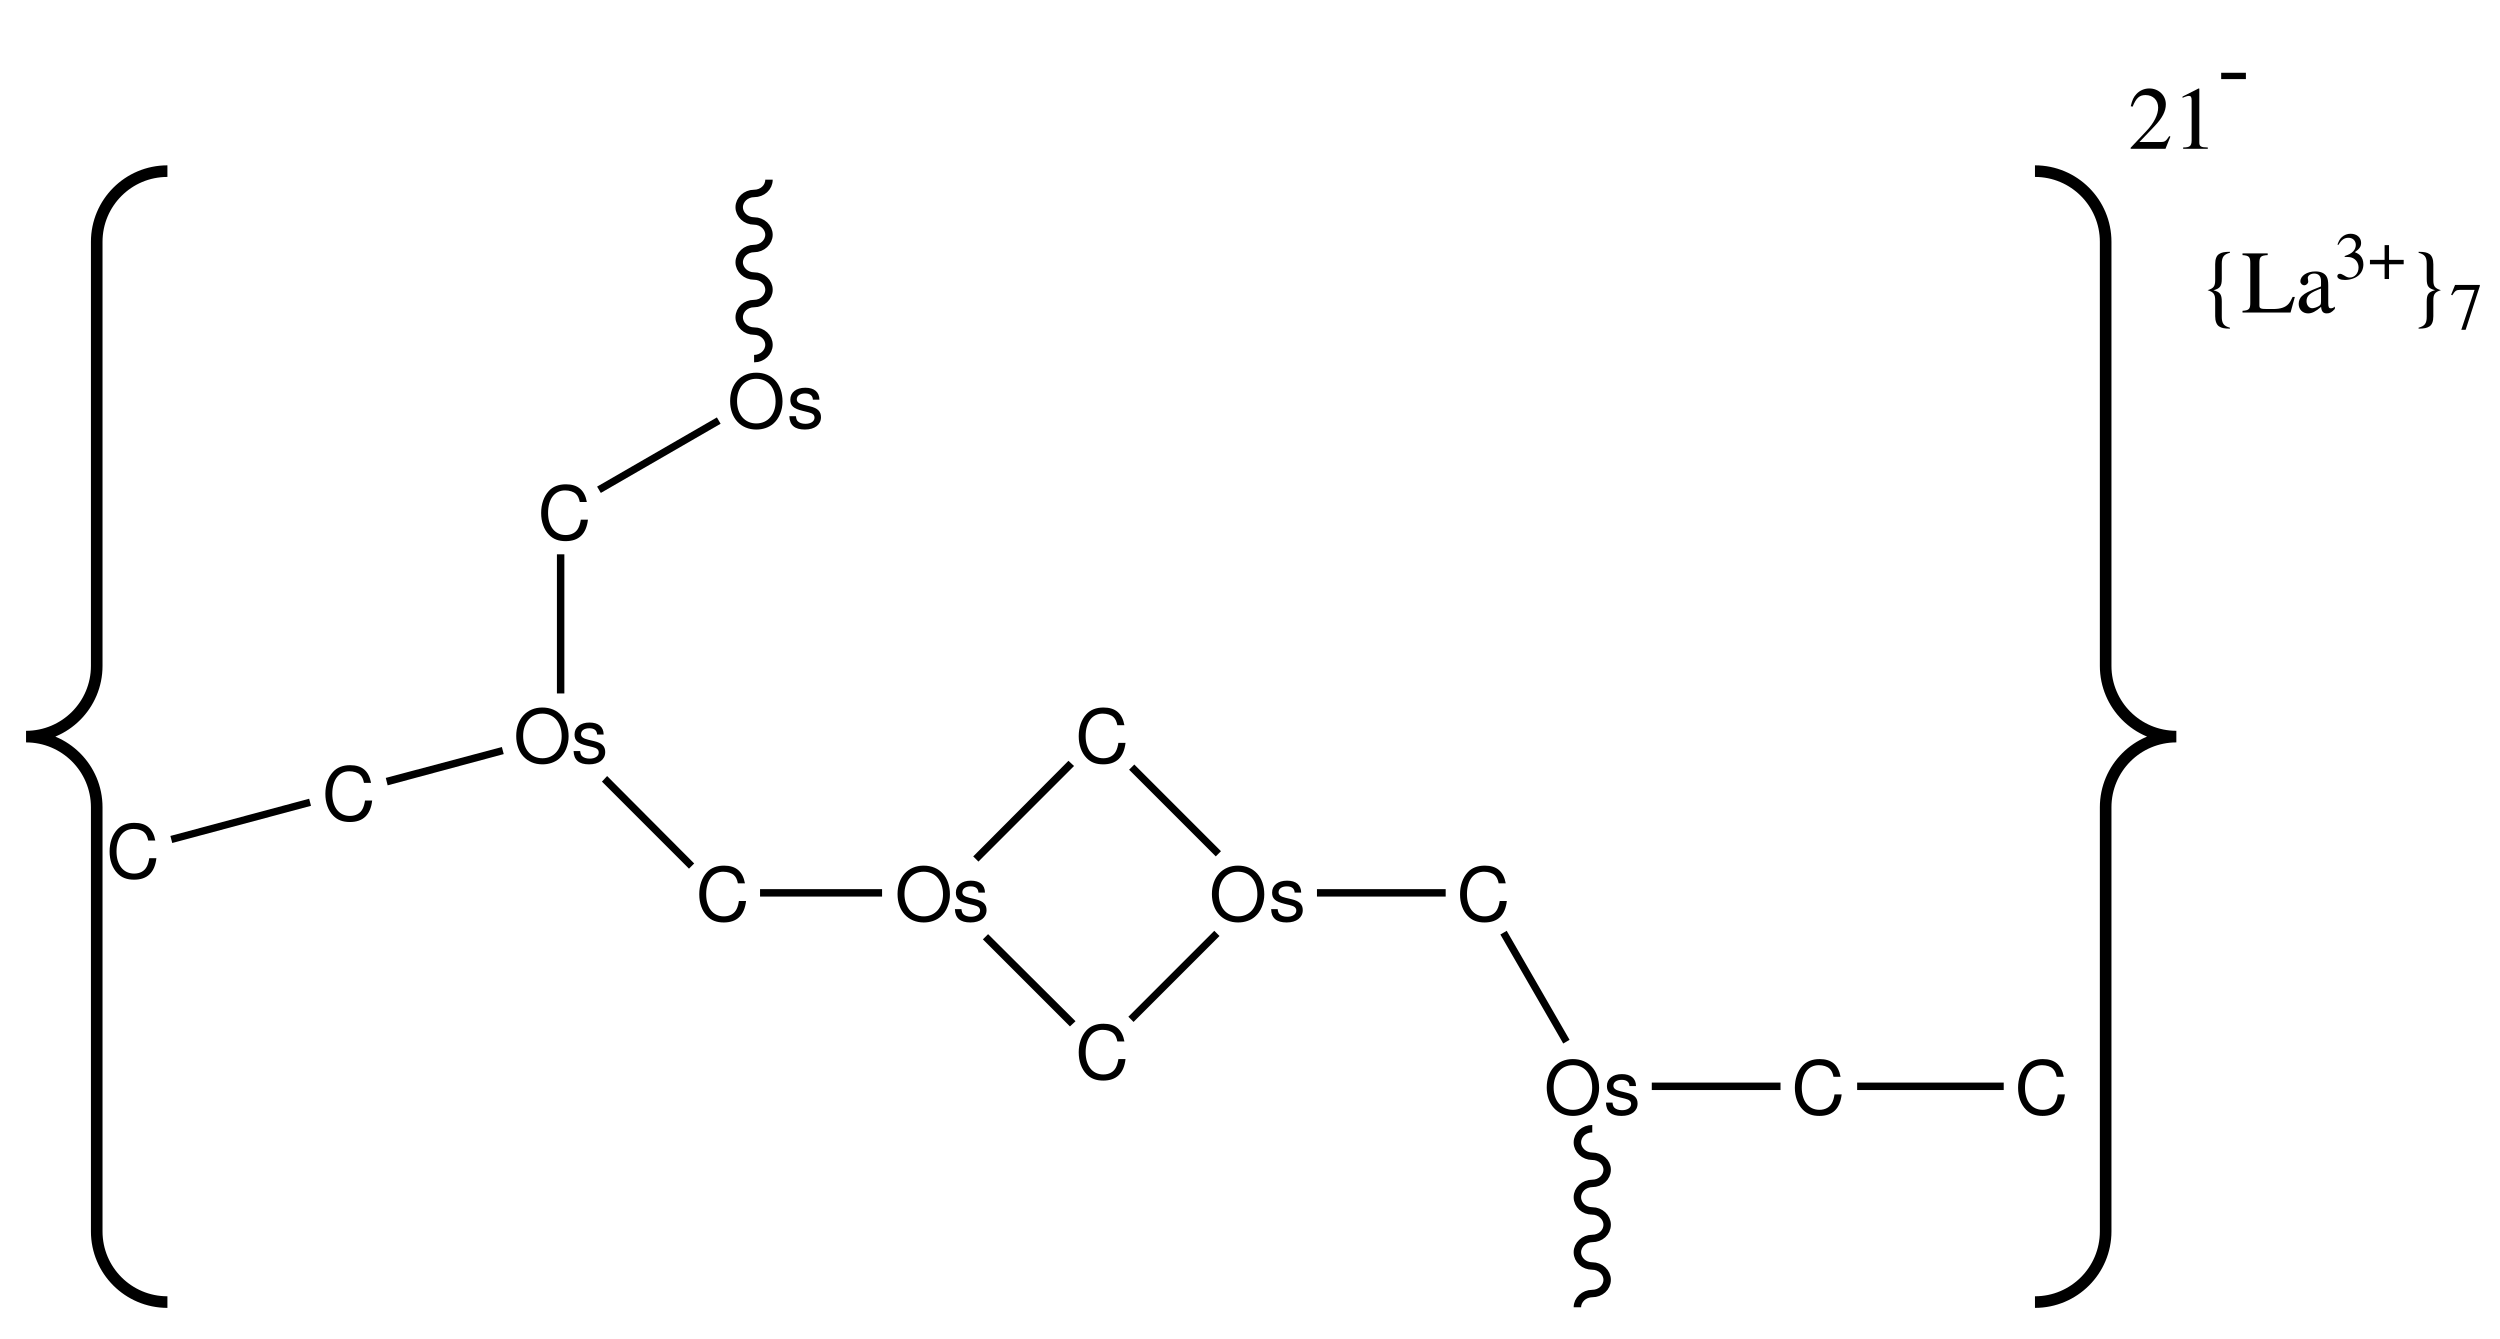 <?xml version="1.0" encoding="UTF-8"?>
<svg width="336pt" version="1.1" xmlns="http://www.w3.org/2000/svg" height="180pt" viewBox="0 0 336 180" xmlns:xlink="http://www.w3.org/1999/xlink">
 <defs>
  <clipPath id="Clip0">
   <path d="M0 0 L336 0 L336 180 L0 180 L0 0 Z" transform="translate(0, 0)"/>
  </clipPath>
 </defs>
 <g id="Background">
  <g id="Group1" clip-path="url(#Clip0)">
   <path style="fill:#000000; fill-rule:evenodd;stroke:none;" d="M3.51 0 C1.42 0 0 1.54 0 3.82 C0 6.1 1.42 7.64 3.52 7.64 C4.4 7.64 5.19 7.37 5.78 6.87 C6.57 6.2 7.04 5.07 7.04 3.88 C7.04 1.53 5.65 0 3.51 0 Z M3.51 0.82 C5.09 0.82 6.11 2.02 6.11 3.86 C6.11 5.62 5.06 6.82 3.52 6.82 C1.97 6.82 0.93 5.62 0.93 3.82 C0.93 2.02 1.97 0.82 3.51 0.82 Z" transform="translate(162.88, 116.34)"/>
   <path style="fill:#000000; fill-rule:evenodd;stroke:none;" d="M4.04 1.61 C4.03 0.58 3.35 0 2.14 0 C0.92 0 0.13 0.63 0.13 1.6 C0.13 2.42 0.55 2.81 1.79 3.11 L2.57 3.3 C3.15 3.44 3.38 3.65 3.38 4.03 C3.38 4.52 2.89 4.85 2.16 4.85 C1.71 4.85 1.33 4.72 1.12 4.5 C0.99 4.35 0.93 4.2 0.88 3.83 L0 3.83 C0.04 5.04 0.72 5.62 2.09 5.62 C3.41 5.62 4.25 4.97 4.25 3.96 C4.25 3.18 3.81 2.75 2.77 2.5 L1.97 2.31 C1.29 2.15 1 1.93 1 1.56 C1 1.08 1.43 0.77 2.11 0.77 C2.78 0.77 3.14 1.06 3.16 1.61 L4.04 1.61 Z" transform="translate(170.84, 118.36)"/>
   <path style="fill:#000000; fill-rule:evenodd;stroke:none;" d="M6.14 2.38 C5.85 0.78 4.93 0 3.33 0 C2.35 0 1.56 0.311 1.02 0.91 C0.36 1.63 0 2.67 0 3.851 C0 5.05 0.37 6.08 1.06 6.79 C1.62 7.37 2.34 7.64 3.29 7.64 C5.07 7.64 6.07 6.68 6.29 4.75 L5.33 4.75 C5.25 5.25 5.15 5.59 5 5.88 C4.7 6.48 4.08 6.82 3.3 6.82 C1.85 6.82 0.93 5.66 0.93 3.84 C0.93 1.97 1.81 0.82 3.22 0.82 C3.81 0.82 4.36 1 4.66 1.28 C4.93 1.53 5.08 1.84 5.19 2.38 L6.14 2.38 Z" transform="translate(144.98, 95.09)"/>
   <path style="fill:#000000; fill-rule:evenodd;stroke:none;" d="M3.51 0 C1.42 0 0 1.54 0 3.82 C0 6.1 1.42 7.64 3.52 7.64 C4.4 7.64 5.19 7.37 5.78 6.87 C6.57 6.2 7.04 5.07 7.04 3.88 C7.04 1.53 5.65 0 3.51 0 Z M3.51 0.82 C5.09 0.82 6.11 2.02 6.11 3.86 C6.11 5.62 5.06 6.82 3.52 6.82 C1.97 6.82 0.93 5.62 0.93 3.82 C0.93 2.02 1.97 0.82 3.51 0.82 Z" transform="translate(120.63, 116.34)"/>
   <path style="fill:#000000; fill-rule:evenodd;stroke:none;" d="M4.04 1.61 C4.03 0.58 3.35 0 2.14 0 C0.92 0 0.13 0.63 0.13 1.6 C0.13 2.42 0.55 2.81 1.79 3.11 L2.57 3.3 C3.15 3.44 3.38 3.65 3.38 4.03 C3.38 4.52 2.89 4.85 2.16 4.85 C1.71 4.85 1.33 4.72 1.12 4.5 C0.99 4.35 0.93 4.2 0.88 3.83 L0 3.83 C0.04 5.04 0.72 5.62 2.09 5.62 C3.41 5.62 4.25 4.97 4.25 3.96 C4.25 3.18 3.81 2.75 2.77 2.5 L1.97 2.31 C1.29 2.15 1 1.93 1 1.56 C1 1.08 1.43 0.77 2.11 0.77 C2.78 0.77 3.14 1.06 3.16 1.61 L4.04 1.61 Z" transform="translate(128.34, 118.36)"/>
   <path style="fill:#000000; fill-rule:evenodd;stroke:none;" d="M6.14 2.38 C5.85 0.78 4.93 0 3.33 0 C2.35 0 1.56 0.31 1.02 0.91 C0.36 1.63 0 2.67 0 3.85 C0 5.05 0.37 6.08 1.06 6.79 C1.62 7.37 2.34 7.64 3.29 7.64 C5.07 7.64 6.07 6.68 6.29 4.75 L5.33 4.75 C5.25 5.25 5.15 5.59 5 5.88 C4.7 6.48 4.08 6.82 3.3 6.82 C1.85 6.82 0.93 5.66 0.93 3.84 C0.93 1.97 1.81 0.82 3.22 0.82 C3.81 0.82 4.36 1 4.66 1.28 C4.93 1.53 5.08 1.84 5.19 2.38 L6.14 2.38 Z" transform="translate(144.98, 137.59)"/>
   <path style="fill:#000000; fill-rule:nonzero;stroke:none;" d="M0 0.7 L0.7 0 L12.35 11.65 L11.65 12.35 L0 0.7 Z" transform="translate(151.75, 102.75)"/>
   <path style="fill:#000000; fill-rule:nonzero;stroke:none;" d="M0.7 13.55 L0 12.85 L12.8 0 L13.55 0.7 L0.7 13.55 Z" transform="translate(130.8, 102.25)"/>
   <path style="fill:#000000; fill-rule:nonzero;stroke:none;" d="M12.45 11.7 L11.7 12.4 L0 0.7 L0.7 0 L12.45 11.7 Z" transform="translate(132.1, 125.55)"/>
   <path style="fill:#000000; fill-rule:nonzero;stroke:none;" d="M11.55 0 L12.25 0.7 L0.7 12.25 L0 11.55 L11.55 0 Z" transform="translate(151.65, 125.1)"/>
   <path style="fill:#000000; fill-rule:evenodd;stroke:none;" d="M6.139 2.38 C5.85 0.78 4.93 0 3.329 0 C2.35 0 1.56 0.31 1.02 0.91 C0.359 1.63 0 2.67 0 3.85 C0 5.05 0.369 6.08 1.06 6.79 C1.619 7.37 2.34 7.64 3.289 7.64 C5.069 7.64 6.069 6.68 6.29 4.75 L5.329 4.75 C5.25 5.25 5.149 5.59 5 5.88 C4.699 6.48 4.079 6.82 3.3 6.82 C1.85 6.82 0.93 5.66 0.93 3.84 C0.93 1.97 1.81 0.82 3.22 0.82 C3.809 0.82 4.359 1 4.659 1.28 C4.93 1.53 5.079 1.84 5.189 2.38 L6.139 2.38 Z" transform="translate(93.981, 116.34)"/>
   <path style="fill:#000000; fill-rule:nonzero;stroke:none;" d="M0 1 L0 0 L16.4 0 L16.4 1 L0 1 Z" transform="translate(102.15, 119.5)"/>
   <path style="fill:#000000; fill-rule:evenodd;stroke:none;" d="M3.51 0 C1.42 0 0 1.54 0 3.82 C0 6.1 1.42 7.64 3.521 7.64 C4.4 7.64 5.19 7.37 5.78 6.87 C6.57 6.2 7.04 5.07 7.04 3.88 C7.04 1.53 5.65 0 3.51 0 Z M3.51 0.82 C5.09 0.82 6.11 2.021 6.11 3.86 C6.11 5.62 5.061 6.82 3.521 6.82 C1.97 6.82 0.93 5.62 0.93 3.82 C0.93 2.021 1.97 0.82 3.51 0.82 Z" transform="translate(69.38, 95.09)"/>
   <path style="fill:#000000; fill-rule:evenodd;stroke:none;" d="M4.04 1.609 C4.03 0.58 3.351 0 2.141 0 C0.92 0 0.13 0.63 0.13 1.6 C0.13 2.42 0.55 2.809 1.79 3.11 L2.57 3.3 C3.15 3.44 3.38 3.65 3.38 4.03 C3.38 4.52 2.891 4.85 2.16 4.85 C1.71 4.85 1.33 4.72 1.12 4.5 C0.99 4.35 0.93 4.2 0.88 3.83 L0 3.83 C0.04 5.04 0.72 5.62 2.09 5.62 C3.41 5.62 4.25 4.97 4.25 3.96 C4.25 3.18 3.811 2.75 2.771 2.5 L1.97 2.309 C1.29 2.149 1 1.93 1 1.56 C1 1.08 1.43 0.769 2.11 0.769 C2.78 0.769 3.141 1.06 3.16 1.609 L4.04 1.609 Z" transform="translate(77.09, 97.11)"/>
   <path style="fill:#000000; fill-rule:nonzero;stroke:none;" d="M0 0.75 L0.699 0 L12.399 11.75 L11.699 12.45 L0 0.75 Z" transform="translate(80.9, 104.3)"/>
   <path style="fill:#000000; fill-rule:evenodd;stroke:none;" d="M6.14 2.38 C5.85 0.78 4.93 0 3.33 0 C2.35 0 1.56 0.31 1.02 0.91 C0.36 1.63 0 2.67 0 3.85 C0 5.05 0.37 6.08 1.06 6.79 C1.62 7.37 2.34 7.64 3.29 7.64 C5.07 7.64 6.07 6.68 6.29 4.75 L5.33 4.75 C5.25 5.25 5.15 5.59 5 5.88 C4.7 6.48 4.08 6.82 3.3 6.82 C1.85 6.82 0.93 5.66 0.93 3.84 C0.93 1.97 1.81 0.82 3.22 0.82 C3.81 0.82 4.36 1 4.66 1.28 C4.93 1.53 5.08 1.84 5.19 2.38 L6.14 2.38 Z" transform="translate(196.23, 116.34)"/>
   <path style="fill:#000000; fill-rule:nonzero;stroke:none;" d="M17.3 0 L17.3 1 L0 1 L0 0 L17.3 0 Z" transform="translate(177, 119.5)"/>
   <path style="fill:#000000; fill-rule:evenodd;stroke:none;" d="M6.14 2.38 C5.85 0.78 4.93 0 3.329 0 C2.35 0 1.56 0.31 1.02 0.91 C0.359 1.63 0 2.67 0 3.85 C0 5.05 0.369 6.08 1.06 6.79 C1.619 7.37 2.34 7.64 3.289 7.64 C5.069 7.64 6.069 6.68 6.289 4.75 L5.329 4.75 C5.25 5.25 5.149 5.59 5 5.88 C4.699 6.48 4.079 6.82 3.3 6.82 C1.85 6.82 0.93 5.66 0.93 3.84 C0.93 1.97 1.81 0.82 3.22 0.82 C3.809 0.82 4.359 1 4.659 1.28 C4.93 1.53 5.079 1.84 5.189 2.38 L6.14 2.38 Z" transform="translate(43.73, 102.84)"/>
   <path style="fill:#000000; fill-rule:nonzero;stroke:none;" d="M0.25 5.15 L0 4.15 L15.601 0 L15.851 0.95 L0.25 5.15 Z" transform="translate(51.85, 100.4)"/>
   <path style="fill:#000000; fill-rule:evenodd;stroke:none;" d="M6.14 2.38 C5.85 0.78 4.93 0 3.329 0 C2.35 0 1.56 0.31 1.02 0.91 C0.359 1.63 0 2.67 0 3.85 C0 5.05 0.369 6.08 1.06 6.79 C1.619 7.37 2.34 7.64 3.289 7.64 C5.069 7.64 6.069 6.68 6.289 4.75 L5.329 4.75 C5.25 5.25 5.149 5.59 5 5.88 C4.699 6.48 4.079 6.82 3.3 6.82 C1.85 6.82 0.93 5.66 0.93 3.84 C0.93 1.97 1.81 0.82 3.22 0.82 C3.809 0.82 4.359 1 4.659 1.28 C4.93 1.53 5.079 1.84 5.189 2.38 L6.14 2.38 Z" transform="translate(14.73, 110.59)"/>
   <path style="fill:#000000; fill-rule:nonzero;stroke:none;" d="M0.25 5.95 L0 5 L18.649 0 L18.899 0.95 L0.25 5.95 Z" transform="translate(22.9, 107.35)"/>
   <path style="fill:#000000; fill-rule:evenodd;stroke:none;" d="M6.14 2.38 C5.85 0.78 4.93 0 3.329 0 C2.35 0 1.56 0.311 1.02 0.91 C0.359 1.63 0 2.67 0 3.851 C0 5.05 0.369 6.08 1.06 6.79 C1.619 7.37 2.34 7.641 3.289 7.641 C5.069 7.641 6.069 6.68 6.289 4.75 L5.329 4.75 C5.25 5.25 5.149 5.59 5 5.88 C4.699 6.481 4.079 6.82 3.3 6.82 C1.85 6.82 0.93 5.66 0.93 3.84 C0.93 1.97 1.81 0.82 3.22 0.82 C3.809 0.82 4.359 1 4.659 1.28 C4.93 1.53 5.079 1.84 5.189 2.38 L6.14 2.38 Z" transform="translate(72.731, 65.09)"/>
   <path style="fill:#000000; fill-rule:nonzero;stroke:none;" d="M0 0 L1 0 L1 18.7 L0 18.7 L0 0 Z" transform="translate(74.85, 74.5)"/>
   <path style="fill:#000000; fill-rule:evenodd;stroke:none;" d="M3.51 0 C1.42 0 0 1.54 0 3.82 C0 6.101 1.42 7.641 3.52 7.641 C4.4 7.641 5.19 7.37 5.78 6.87 C6.57 6.2 7.04 5.07 7.04 3.88 C7.04 1.53 5.65 0 3.51 0 Z M3.51 0.82 C5.09 0.82 6.11 2.021 6.11 3.86 C6.11 5.62 5.06 6.82 3.52 6.82 C1.97 6.82 0.93 5.62 0.93 3.82 C0.93 2.021 1.97 0.82 3.51 0.82 Z" transform="translate(98.13, 50.09)"/>
   <path style="fill:#000000; fill-rule:evenodd;stroke:none;" d="M4.04 1.609 C4.03 0.58 3.35 0 2.14 0 C0.92 0 0.13 0.63 0.13 1.6 C0.13 2.42 0.55 2.809 1.79 3.109 L2.57 3.3 C3.15 3.439 3.38 3.649 3.38 4.029 C3.38 4.519 2.89 4.85 2.16 4.85 C1.71 4.85 1.33 4.72 1.12 4.5 C0.99 4.35 0.93 4.199 0.88 3.83 L0 3.83 C0.04 5.04 0.72 5.62 2.09 5.62 C3.41 5.62 4.25 4.97 4.25 3.96 C4.25 3.18 3.81 2.75 2.77 2.5 L1.97 2.309 C1.29 2.149 1 1.93 1 1.56 C1 1.08 1.43 0.769 2.11 0.769 C2.78 0.769 3.14 1.06 3.16 1.609 L4.04 1.609 Z" transform="translate(106.09, 52.11)"/>
   <path style="fill:#000000; fill-rule:nonzero;stroke:none;" d="M16.1 0 L16.6 0.851 L0.5 10.15 L0 9.301 L16.1 0 Z" transform="translate(80.25, 56.1)"/>
   <path style="fill:#000000; fill-rule:evenodd;stroke:none;" d="M3.51 0 C1.42 0 0 1.54 0 3.82 C0 6.1 1.42 7.64 3.52 7.64 C4.4 7.64 5.19 7.37 5.78 6.87 C6.57 6.2 7.04 5.07 7.04 3.88 C7.04 1.53 5.65 0 3.51 0 Z M3.51 0.82 C5.09 0.82 6.11 2.02 6.11 3.86 C6.11 5.62 5.06 6.82 3.52 6.82 C1.97 6.82 0.93 5.62 0.93 3.82 C0.93 2.02 1.97 0.82 3.51 0.82 Z" transform="translate(207.88, 142.34)"/>
   <path style="fill:#000000; fill-rule:evenodd;stroke:none;" d="M4.04 1.61 C4.03 0.58 3.35 0 2.14 0 C0.92 0 0.13 0.63 0.13 1.6 C0.13 2.42 0.55 2.81 1.79 3.11 L2.57 3.3 C3.15 3.44 3.38 3.65 3.38 4.03 C3.38 4.52 2.89 4.85 2.16 4.85 C1.71 4.85 1.33 4.72 1.12 4.5 C0.99 4.35 0.93 4.2 0.88 3.83 L0 3.83 C0.04 5.04 0.72 5.62 2.09 5.62 C3.41 5.62 4.25 4.97 4.25 3.96 C4.25 3.18 3.81 2.75 2.77 2.5 L1.97 2.31 C1.29 2.15 1 1.93 1 1.56 C1 1.08 1.43 0.77 2.11 0.77 C2.78 0.77 3.14 1.06 3.16 1.61 L4.04 1.61 Z" transform="translate(215.84, 144.36)"/>
   <path style="fill:#000000; fill-rule:nonzero;stroke:none;" d="M9.3 14.65 L8.45 15.15 L0 0.5 L0.85 0 L9.3 14.65 Z" transform="translate(201.65, 125.1)"/>
   <path style="fill:none;stroke:#000000; stroke-width:1; stroke-linecap:butt; stroke-linejoin:miter; stroke-dasharray:none;" d="M4 0 C4 1.05 3.1 1.85 2 1.85 C0.9 1.85 0 2.699 0 3.699 C0 4.699 0.9 5.55 2 5.55 C3.1 5.55 4 6.399 4 7.399 C4 8.399 3.1 9.25 2 9.25 C0.9 9.25 0 10.1 0 11.1 C0 12.1 0.9 12.949 2 12.949 C3.1 12.949 4 13.75 4 14.8 C4 15.8 3.1 16.649 2 16.649 C0.9 16.649 0 17.449 0 18.5 C0 19.5 0.9 20.35 2 20.35 C3.1 20.35 4 21.149 4 22.199 C4 23.199 3.1 24.05 2 24.05 " transform="translate(99.35, 24.15)"/>
   <path style="fill:none;stroke:#000000; stroke-width:1; stroke-linecap:butt; stroke-linejoin:miter; stroke-dasharray:none;" d="M0 24 C0 23 0.9 22.15 2 22.15 C3.1 22.15 4 21.35 4 20.3 C4 19.3 3.1 18.45 2 18.45 C0.9 18.45 0 17.65 0 16.6 C0 15.6 0.9 14.75 2 14.75 C3.1 14.75 4 13.95 4 12.9 C4 11.9 3.1 11.05 2 11.05 C0.9 11.05 0 10.25 0 9.2 C0 8.2 0.9 7.35 2 7.35 C3.1 7.35 4 6.55 4 5.5 C4 4.5 3.1 3.7 2 3.7 C0.9 3.7 0 2.85 0 1.85 C0 0.8 0.9 0 2 0 " transform="translate(212, 151.7)"/>
   <path style="fill:#000000; fill-rule:evenodd;stroke:none;" d="M6.14 2.38 C5.85 0.78 4.93 0 3.33 0 C2.35 0 1.56 0.31 1.02 0.91 C0.36 1.63 0 2.67 0 3.85 C0 5.05 0.37 6.08 1.06 6.79 C1.62 7.37 2.34 7.64 3.29 7.64 C5.07 7.64 6.07 6.68 6.29 4.75 L5.33 4.75 C5.25 5.25 5.15 5.59 5 5.88 C4.7 6.48 4.08 6.82 3.3 6.82 C1.85 6.82 0.93 5.66 0.93 3.84 C0.93 1.97 1.81 0.82 3.22 0.82 C3.81 0.82 4.36 1 4.66 1.28 C4.93 1.53 5.08 1.84 5.19 2.38 L6.14 2.38 Z" transform="translate(241.23, 142.34)"/>
   <path style="fill:#000000; fill-rule:nonzero;stroke:none;" d="M17.3 0 L17.3 1 L0 1 L0 0 L17.3 0 Z" transform="translate(222, 145.5)"/>
   <path style="fill:#000000; fill-rule:evenodd;stroke:none;" d="M6.14 2.38 C5.85 0.78 4.93 0 3.33 0 C2.35 0 1.56 0.31 1.02 0.91 C0.36 1.63 0 2.67 0 3.85 C0 5.05 0.37 6.08 1.06 6.79 C1.62 7.37 2.34 7.64 3.29 7.64 C5.07 7.64 6.07 6.68 6.29 4.75 L5.33 4.75 C5.25 5.25 5.15 5.59 5 5.88 C4.7 6.48 4.08 6.82 3.3 6.82 C1.85 6.82 0.93 5.66 0.93 3.84 C0.93 1.97 1.81 0.82 3.22 0.82 C3.81 0.82 4.36 1 4.66 1.28 C4.93 1.53 5.08 1.84 5.19 2.38 L6.14 2.38 Z" transform="translate(271.23, 142.34)"/>
   <path style="fill:#000000; fill-rule:nonzero;stroke:none;" d="M19.7 0 L19.7 1 L0 1 L0 0 L19.7 0 Z" transform="translate(249.6, 145.5)"/>
   <path style="fill:#000000; fill-rule:evenodd;stroke:none;" d="M3 10.2 C2.172 9.984 1.908 9.624 1.908 8.725 L1.908 6.708 C1.908 5.712 1.68 5.4 0.78 5.172 C1.68 4.933 1.908 4.62 1.908 3.624 L1.908 1.608 C1.908 0.708 2.172 0.349 3 0.132 L3 0 C2.208 0.012 1.896 0.084 1.548 0.3 C1.2 0.517 1.02 0.984 1.02 1.668 L1.02 3.804 C1.02 4.645 0.804 4.92 0 5.16 C0.804 5.412 1.02 5.7 1.02 6.528 L1.02 8.652 C1.02 9.324 1.212 9.816 1.548 10.032 C1.884 10.248 2.208 10.32 3 10.332 L3 10.2 Z" transform="translate(296.7, 33.84)"/>
   <path style="fill:#000000; fill-rule:evenodd;stroke:none;" d="M6.732 5.856 C6.528 6.312 6.36 6.588 6.18 6.792 C5.76 7.261 5.1 7.476 4.104 7.476 L3.3 7.476 C2.424 7.476 2.268 7.404 2.268 6.984 L2.268 1.309 C2.268 0.456 2.436 0.288 3.384 0.229 L3.384 0 L0 0 L0 0.229 C0.888 0.301 1.044 0.469 1.044 1.309 L1.044 6.637 C1.044 7.476 0.876 7.656 0 7.717 L0 7.944 L6.456 7.944 L7.032 5.856 L6.732 5.856 Z" transform="translate(301.394, 34.056)"/>
   <path style="fill:#000000; fill-rule:evenodd;stroke:none;" d="M4.86 4.728 C4.656 4.896 4.512 4.955 4.332 4.955 C4.056 4.955 3.972 4.787 3.972 4.26 L3.972 1.92 C3.972 1.296 3.912 0.947 3.732 0.659 C3.468 0.228 2.952 0 2.244 0 C1.116 0 0.228 0.588 0.228 1.344 C0.228 1.619 0.468 1.859 0.744 1.859 C1.032 1.859 1.284 1.619 1.284 1.355 C1.284 1.308 1.272 1.247 1.26 1.163 C1.236 1.056 1.224 0.96 1.224 0.876 C1.224 0.552 1.608 0.287 2.088 0.287 C2.676 0.287 3 0.636 3 1.283 L3 2.016 C1.152 2.76 0.948 2.855 0.432 3.312 C0.168 3.552 0 3.96 0 4.355 C0 5.111 0.528 5.64 1.26 5.64 C1.788 5.64 2.28 5.388 3.012 4.764 C3.072 5.388 3.288 5.64 3.78 5.64 C4.188 5.64 4.44 5.495 4.86 5.039 L4.86 4.728 Z M3 4.044 C3 4.416 2.94 4.523 2.688 4.668 C2.4 4.836 2.064 4.943 1.812 4.943 C1.392 4.943 1.056 4.535 1.056 4.019 L1.056 3.972 C1.056 3.264 1.548 2.831 3 2.304 L3 4.044 Z" transform="translate(308.944, 36.48)"/>
   <path style="fill:#000000; fill-rule:evenodd;stroke:none;" d="M0.99 3.114 C1.521 3.114 1.728 3.132 1.944 3.213 C2.502 3.411 2.853 3.924 2.853 4.545 C2.853 5.301 2.34 5.886 1.674 5.886 C1.431 5.886 1.251 5.823 0.918 5.607 C0.648 5.445 0.495 5.382 0.342 5.382 C0.135 5.382 0 5.508 0 5.697 C0 6.012 0.387 6.21 1.017 6.21 C1.71 6.21 2.421 5.976 2.844 5.607 C3.267 5.238 3.501 4.716 3.501 4.113 C3.501 3.654 3.357 3.232 3.096 2.952 C2.916 2.754 2.745 2.646 2.349 2.475 C2.97 2.052 3.195 1.719 3.195 1.233 C3.195 0.504 2.619 0 1.791 0 C1.341 0 0.945 0.153 0.621 0.441 C0.351 0.684 0.216 0.918 0.018 1.458 L0.153 1.494 C0.522 0.837 0.927 0.54 1.494 0.54 C2.079 0.54 2.484 0.936 2.484 1.503 C2.484 1.827 2.349 2.151 2.124 2.376 C1.854 2.646 1.602 2.781 0.99 2.997 L0.99 3.114 Z" transform="translate(314.137, 31.416)"/>
   <path style="fill:#000000; fill-rule:evenodd;stroke:none;" d="M1.971 1.98 L0 1.98 L0 2.573 L1.971 2.573 L1.971 4.554 L2.565 4.554 L2.565 2.573 L4.536 2.573 L4.536 1.98 L2.565 1.98 L2.565 0 L1.971 0 L1.971 1.98 Z" transform="translate(318.52, 32.946)"/>
   <path style="fill:#000000; fill-rule:evenodd;stroke:none;" d="M0 0.132 C0.828 0.349 1.092 0.708 1.092 1.608 L1.092 3.624 C1.092 4.632 1.32 4.933 2.22 5.16 C1.32 5.4 1.092 5.712 1.092 6.708 L1.092 8.725 C1.092 9.624 0.828 9.984 0 10.2 L0 10.332 C0.792 10.32 1.104 10.248 1.452 10.032 C1.8 9.816 1.98 9.349 1.98 8.664 L1.98 6.528 C1.98 5.689 2.196 5.412 3 5.16 C2.196 4.92 1.98 4.645 1.98 3.804 L1.98 1.68 C1.98 1.008 1.788 0.517 1.452 0.3 C1.116 0.084 0.804 0.012 0 0 L0 0.132 Z" transform="translate(325.06, 33.84)"/>
   <path style="fill:#000000; fill-rule:evenodd;stroke:none;" d="M3.861 0 L0.531 0 L0 1.323 L0.153 1.395 C0.54 0.783 0.702 0.666 1.197 0.666 L3.15 0.666 L1.368 6.03 L1.953 6.03 L3.861 0.143 L3.861 0 Z" transform="translate(329.43, 38.292)"/>
   <path style="fill:none;stroke:#000000; stroke-width:1.559; stroke-linecap:butt; stroke-linejoin:miter; stroke-dasharray:none;" d="M0 0 C5.25 0 9.5 4.25 9.5 9.5 L9.5 66.5 C9.5 71.75 13.75 76 19 76 C13.75 76 9.5 80.25 9.5 85.5 L9.5 142.5 C9.5 147.75 5.25 152 0 152 " transform="translate(273.5, 23)"/>
   <path style="fill:none;stroke:#000000; stroke-width:1.559; stroke-linecap:butt; stroke-linejoin:miter; stroke-dasharray:none;" d="M19 152 C13.75 152 9.5 147.75 9.5 142.5 L9.5 85.5 C9.5 80.25 5.25 76 0 76 C5.25 76 9.5 71.75 9.5 66.5 L9.5 9.5 C9.5 4.25 13.75 0 19 0 " transform="translate(3.5, 23)"/>
   <path style="fill:#000000; fill-rule:evenodd;stroke:none;" d="M5.34 6.469 L5.184 6.408 C4.74 7.093 4.584 7.2 4.044 7.2 L1.176 7.2 L3.192 5.088 C4.26 3.973 4.728 3.061 4.728 2.124 C4.728 0.925 3.756 0 2.508 0 C1.848 0 1.224 0.265 0.78 0.744 C0.396 1.152 0.216 1.536 0.012 2.389 L0.264 2.448 C0.744 1.272 1.176 0.889 2.004 0.889 C3.012 0.889 3.696 1.572 3.696 2.58 C3.696 3.517 3.144 4.632 2.136 5.7 L0 7.969 L0 8.112 L4.68 8.112 L5.34 6.469 Z" transform="translate(286.36, 11.888)"/>
   <path style="fill:#000000; fill-rule:evenodd;stroke:none;" d="M2.16 0 L0 1.093 L0 1.261 C0.144 1.2 0.276 1.152 0.324 1.128 C0.54 1.044 0.744 0.996 0.864 0.996 C1.116 0.996 1.224 1.177 1.224 1.56 L1.224 6.996 C1.224 7.393 1.128 7.668 0.936 7.776 C0.756 7.885 0.588 7.92 0.084 7.933 L0.084 8.112 L3.396 8.112 L3.396 7.933 C2.448 7.92 2.256 7.801 2.256 7.225 L2.256 0.024 L2.16 0 Z" transform="translate(293.332, 11.888)"/>
   <path style="fill:#000000; fill-rule:evenodd;stroke:none;" d="M0 0 L0 0.851 L3.322 0.851 L3.322 0 L0 0 Z" transform="translate(298.526, 9.78)"/>
  </g>
 </g>
</svg>
